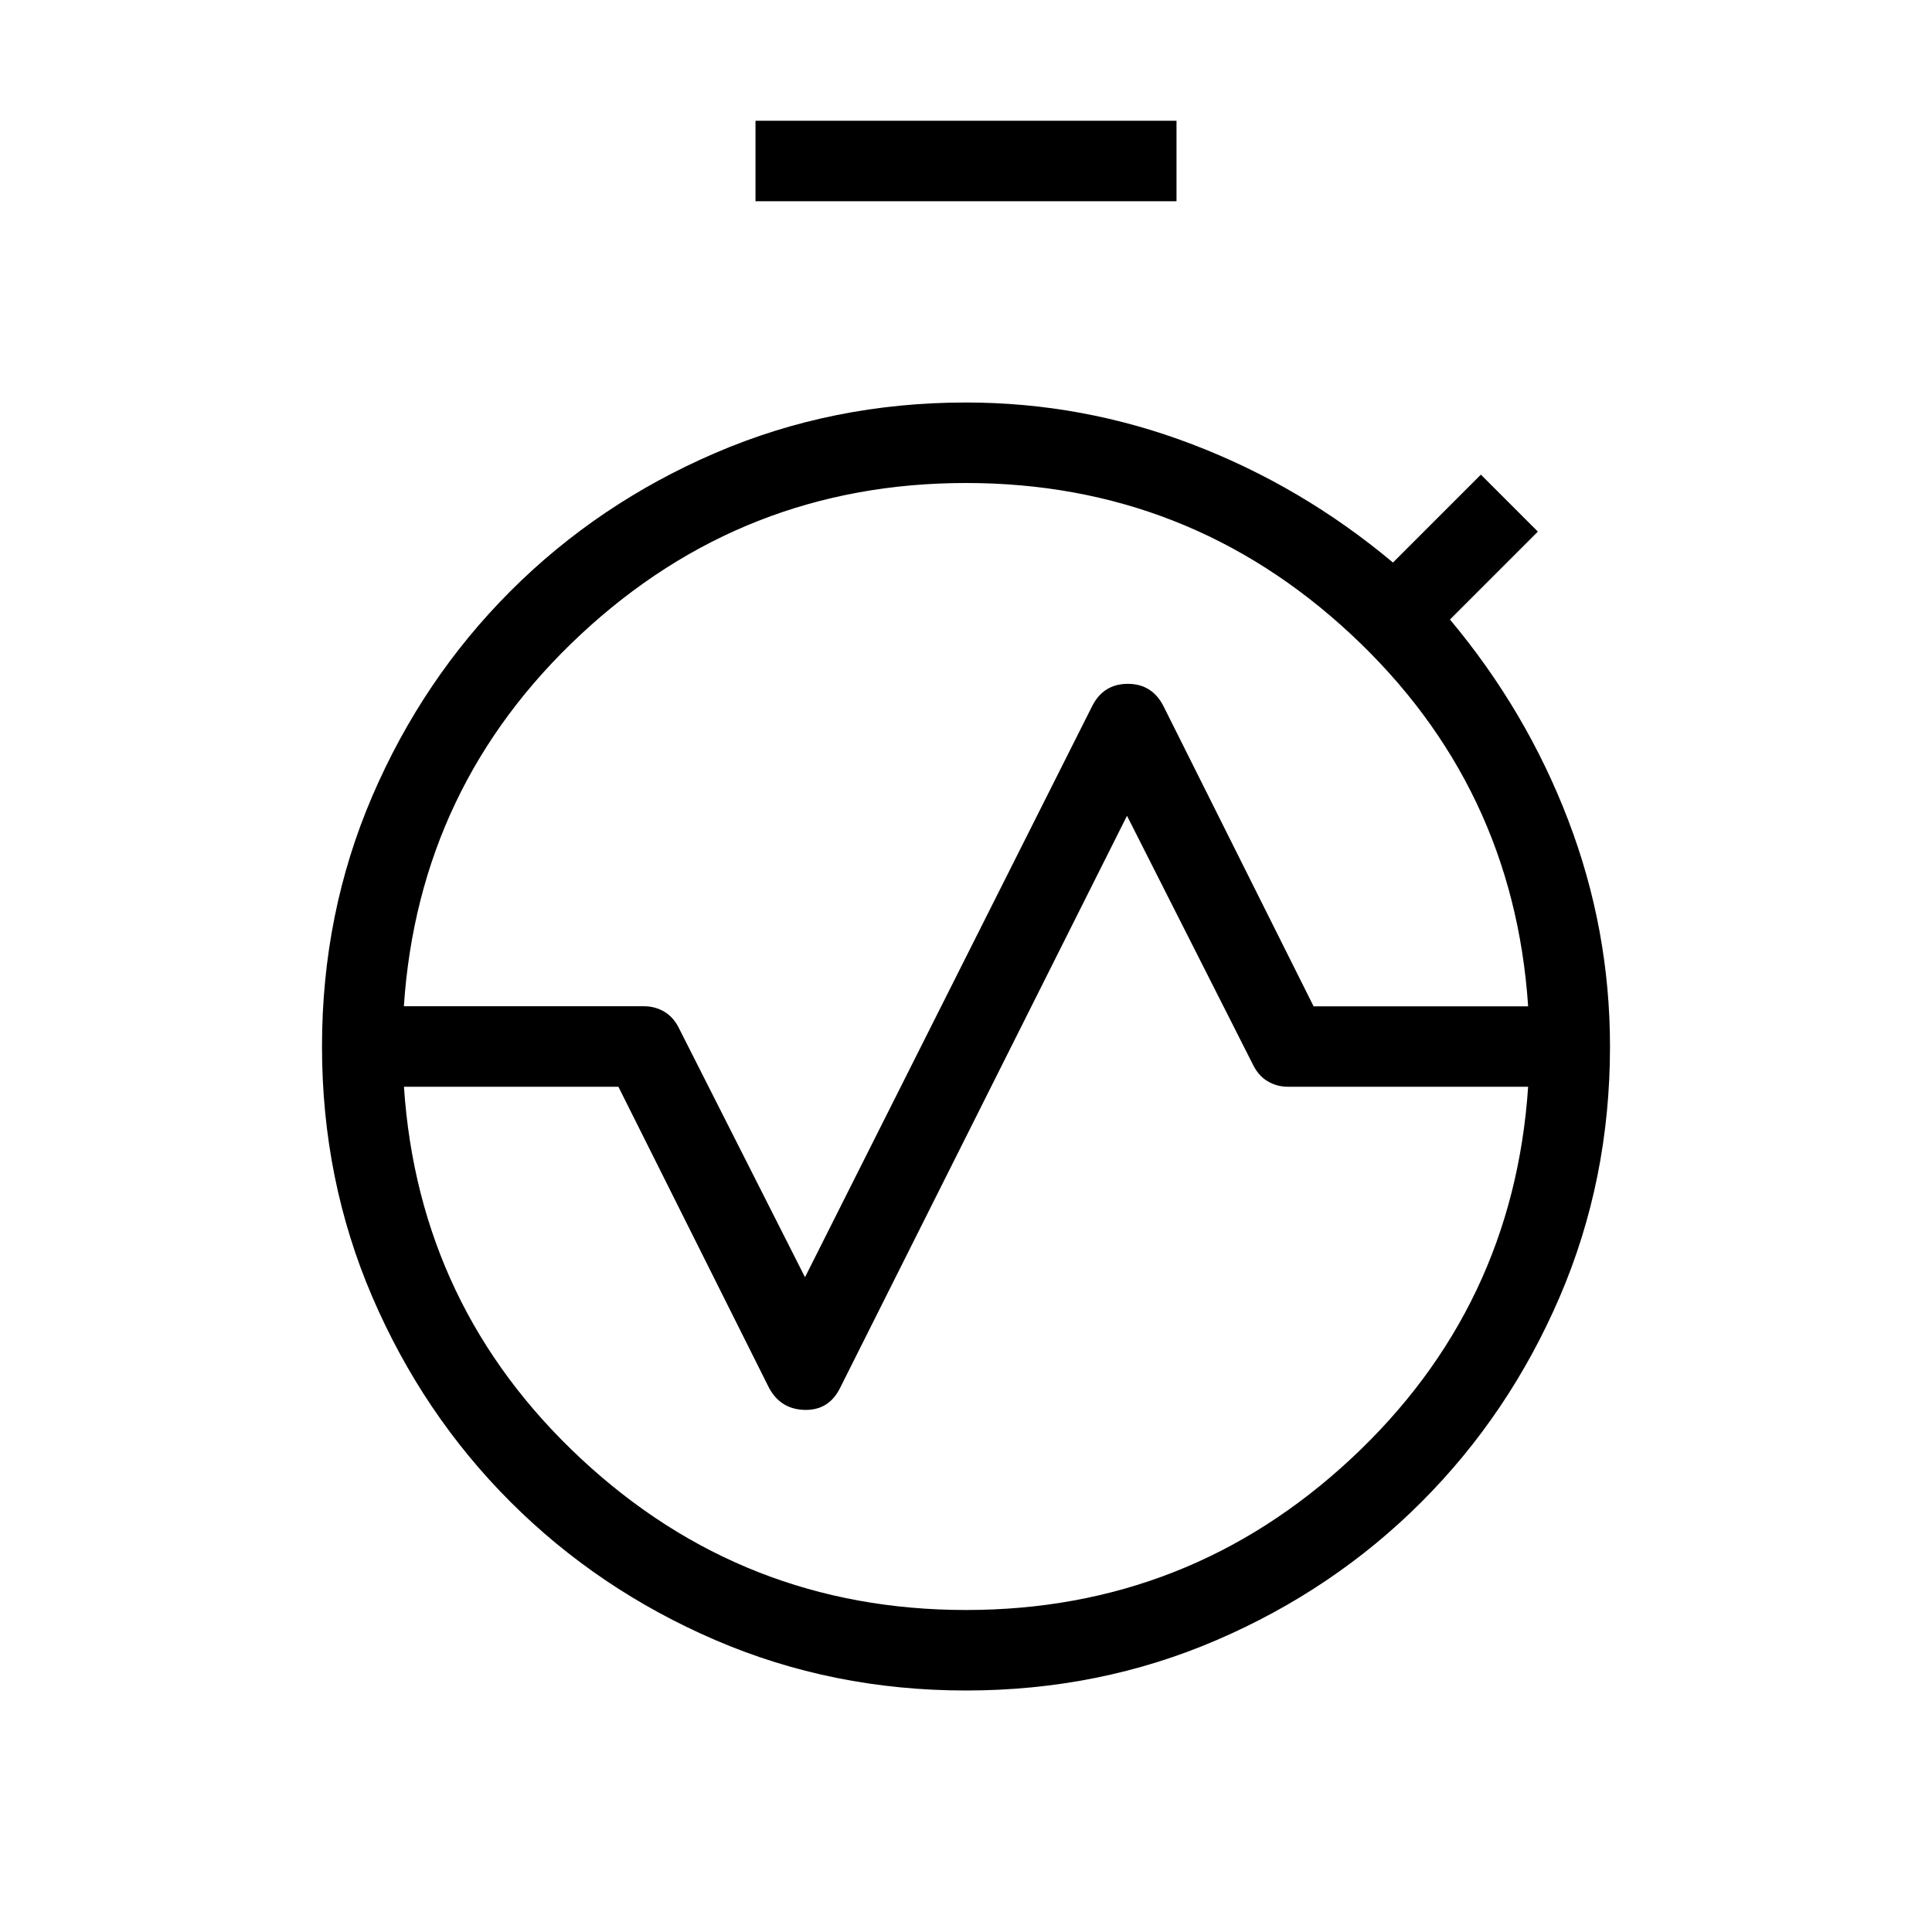 <svg xmlns="http://www.w3.org/2000/svg" width="1em" height="1em" viewBox="0 0 24 24"><path fill="currentColor" d="M5.017 12.5H8q.14 0 .256.07q.115.07.182.21L10 15.866l3.562-7.084q.14-.287.448-.287q.307 0 .448.287l1.86 3.719h2.665q-.183-2.742-2.2-4.621Q14.765 6 12 6T7.217 7.879Q5.2 9.758 5.017 12.5M12 20q2.765 0 4.783-1.879q2.017-1.879 2.2-4.621H16q-.14 0-.256-.07q-.115-.07-.182-.21L14 10.134l-3.562 7.103q-.14.287-.448.277q-.307-.01-.448-.296L7.682 13.5H5.018q.183 2.742 2.2 4.621Q9.235 20 12 20m0 1q-1.658 0-3.113-.626q-1.454-.626-2.545-1.716q-1.09-1.09-1.716-2.545Q4 14.658 4 13h1q0 2.9 2.05 4.95T12 20q2.9 0 4.95-2.05T19 13h1q0 1.658-.626 3.113q-.626 1.454-1.716 2.545q-1.09 1.09-2.545 1.716Q13.658 21 12 21m-8-8q0-1.658.626-3.113q.626-1.454 1.716-2.545q1.09-1.09 2.546-1.716Q10.342 5 12 5q1.454 0 2.812.52q1.357.518 2.492 1.468l1.092-1.092l.708.708l-1.092 1.092q.95 1.135 1.469 2.492Q20 11.546 20 13h-1q0-2.9-2.05-4.95T12 6Q9.1 6 7.05 8.05T5 13zM9.385 2.5v-1h5.23v1zM12 20q-2.9 0-4.95-2.05T5 13q0-2.9 2.05-4.95T12 6q2.9 0 4.95 2.05T19 13q0 2.9-2.05 4.95T12 20m0-7"/></svg>